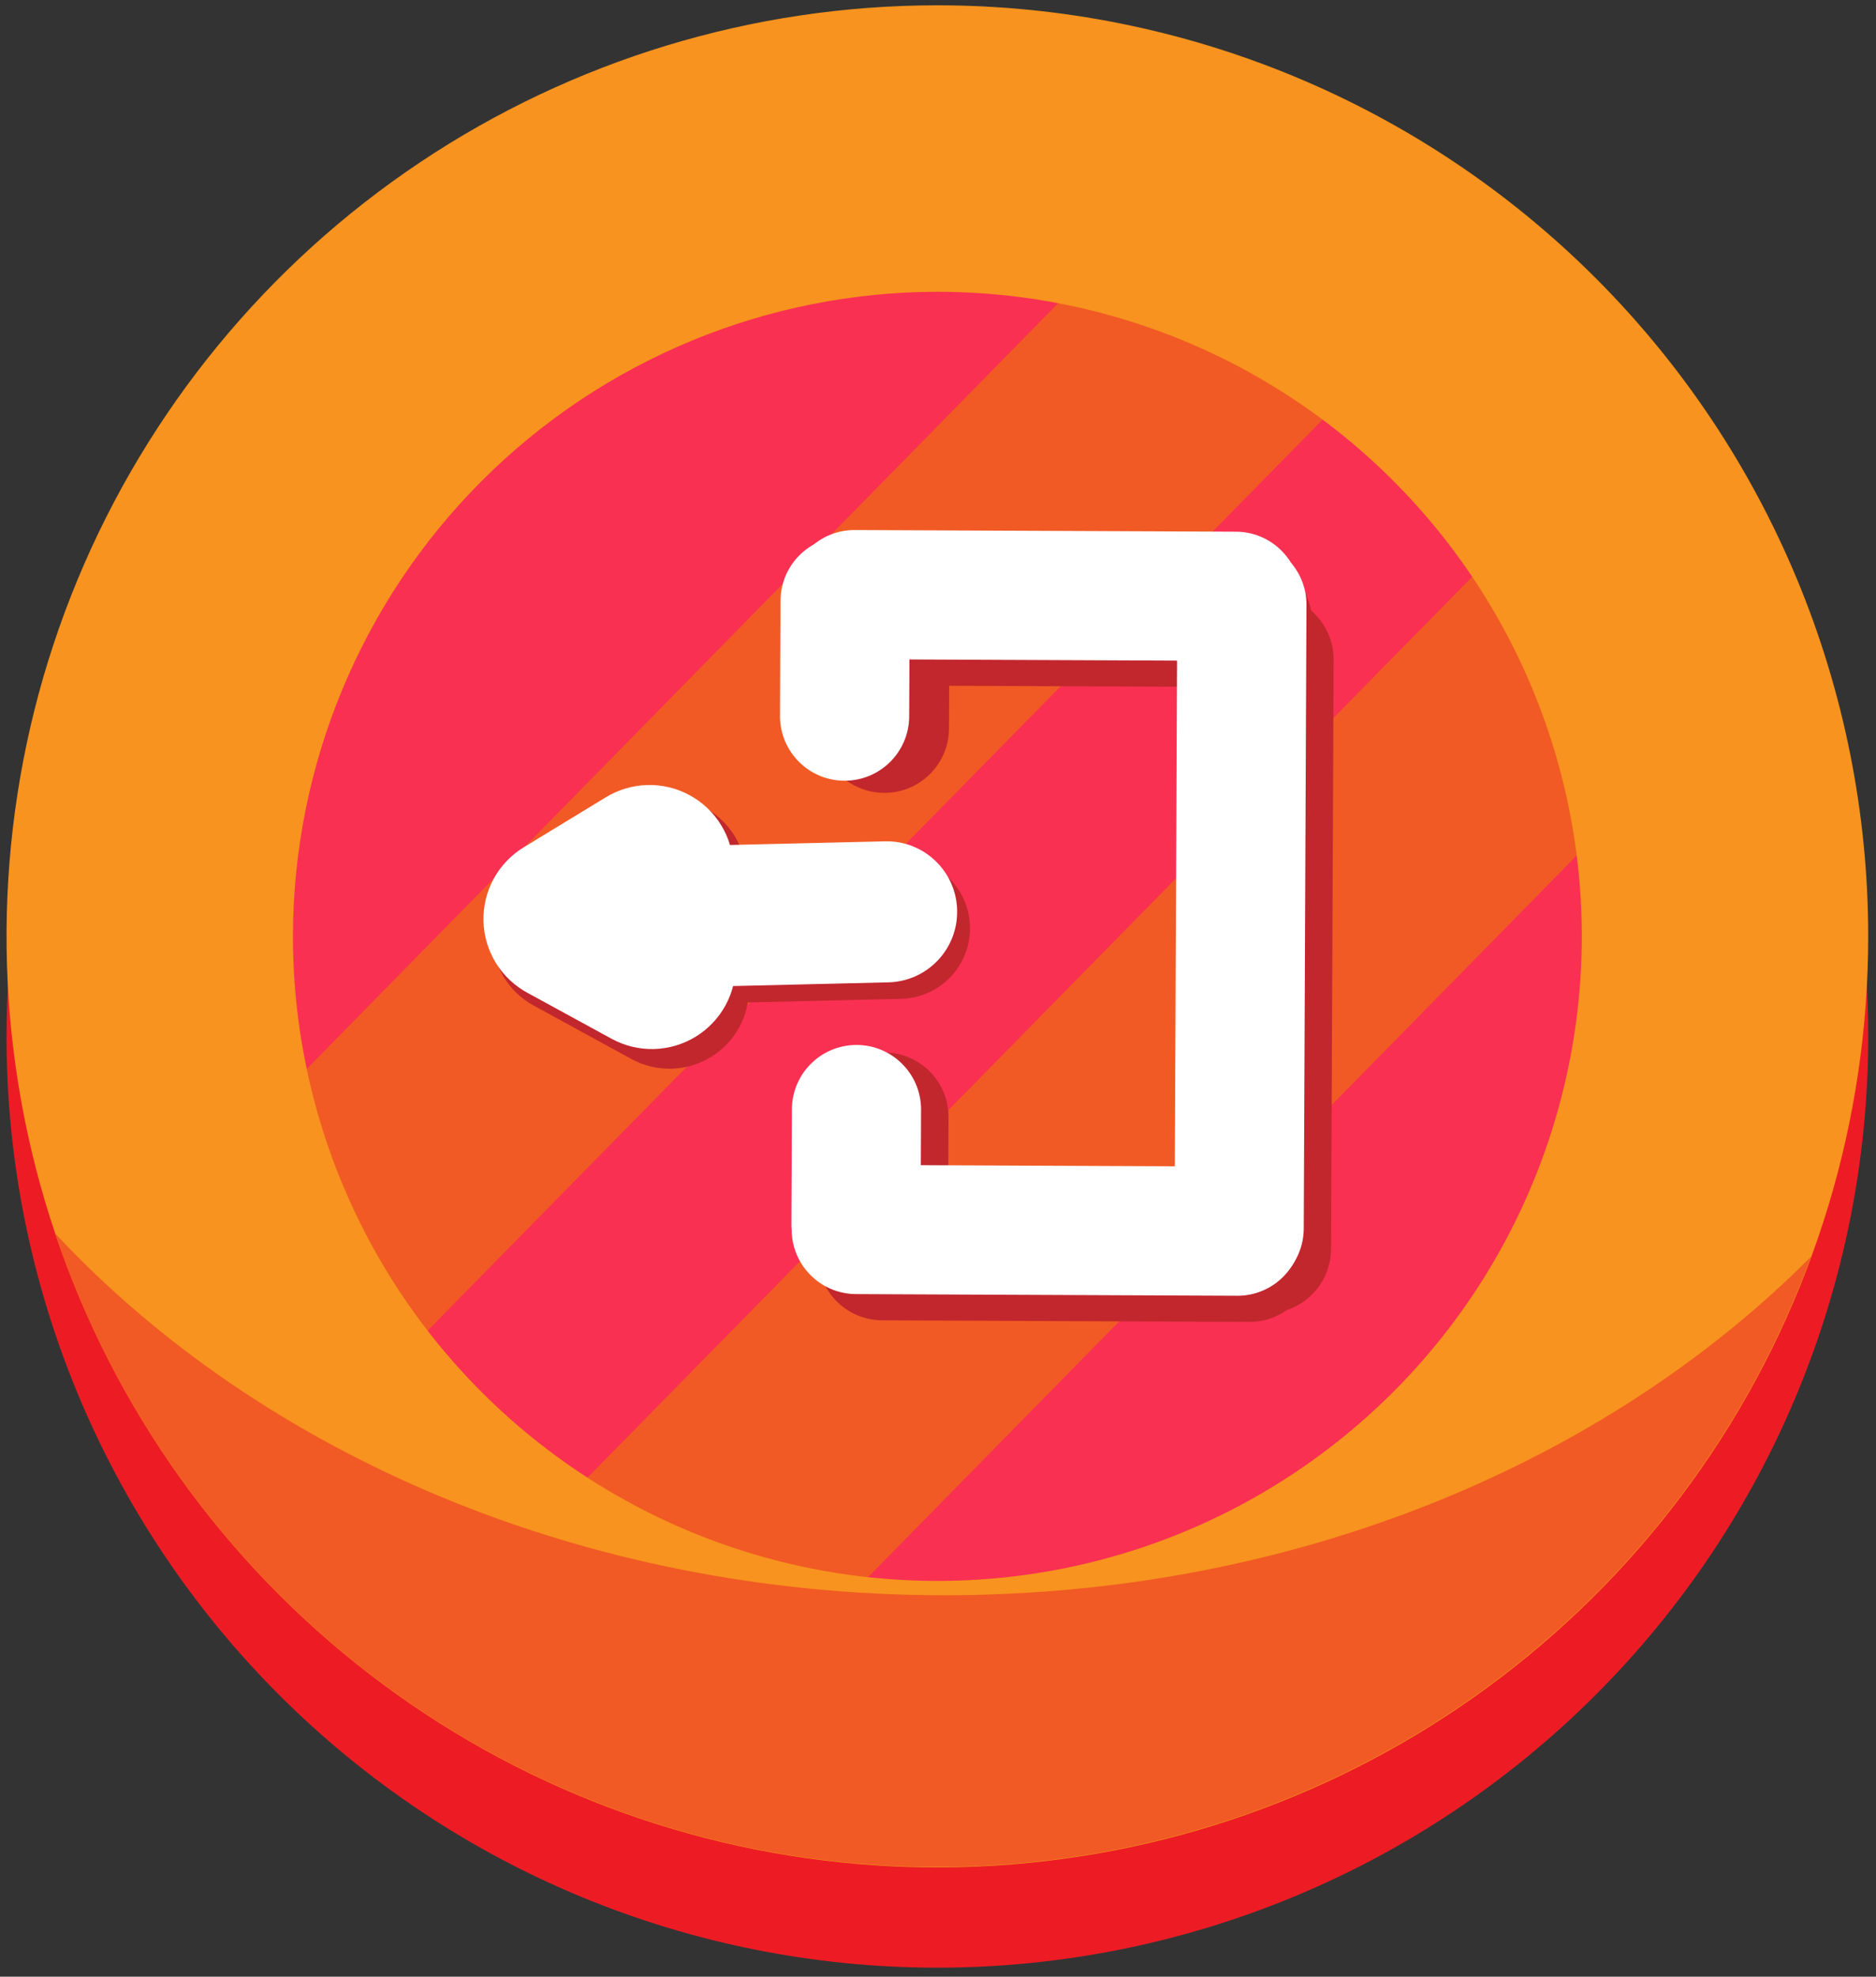 <svg width="131" height="138" viewBox="0 0 131 138" fill="none" xmlns="http://www.w3.org/2000/svg">
<rect x="0" y="0" width="131" height="138" fill="#333333" stroke="none"/>
<g clip-path="url(#clip0_122_420)">
<path d="M117.856 71.66C117.856 101.07 94.446 124.91 65.556 124.91C53.229 124.92 41.309 120.502 31.966 112.46C22.759 104.598 16.505 93.833 14.236 81.94C13.575 78.553 13.24 75.111 13.236 71.66C13.256 42.25 36.676 18.37 65.556 18.37C75.818 18.372 85.846 21.436 94.356 27.17C98.658 30.066 102.51 33.581 105.786 37.6C113.617 47.198 117.883 59.213 117.856 71.6V71.66Z" fill="#F93052"/>
<path d="M115.126 54.61L48.816 122.12C42.64 119.993 36.922 116.715 31.966 112.46C32.176 112.19 32.396 111.95 32.636 111.7L103.956 39.09C104.508 38.533 105.126 38.047 105.796 37.64C109.911 42.683 113.073 48.434 115.126 54.61Z" fill="#F15A24"/>
<path d="M94.356 27.21C94.176 27.42 94.006 27.62 93.806 27.82L22.456 100.43C22.256 100.63 22.066 100.81 21.856 100.99C18.099 95.211 15.498 88.759 14.196 81.99L75.656 19.37C82.348 20.715 88.706 23.381 94.356 27.21Z" fill="#F15A24"/>
<path d="M129.766 62.87C127.499 78.307 119.754 92.413 107.947 102.613C96.14 112.812 81.058 118.424 65.456 118.424C49.854 118.424 34.772 112.812 22.965 102.613C11.158 92.413 3.413 78.307 1.146 62.87C0.688 66.016 0.457 69.191 0.456 72.37C0.456 89.609 7.304 106.142 19.494 118.332C31.684 130.522 48.217 137.37 65.456 137.37C82.695 137.37 99.228 130.522 111.418 118.332C123.608 106.142 130.456 89.609 130.456 72.37C130.455 69.191 130.224 66.016 129.766 62.87Z" fill="#ED1C24"/>
<path d="M65.456 20.37C74.356 20.37 83.056 23.009 90.457 27.954C97.857 32.899 103.625 39.927 107.031 48.15C110.437 56.372 111.328 65.42 109.591 74.149C107.855 82.879 103.569 90.897 97.276 97.19C90.983 103.483 82.964 107.769 74.235 109.506C65.506 111.242 56.458 110.351 48.235 106.945C40.013 103.539 32.985 97.771 28.04 90.371C23.095 82.971 20.456 74.27 20.456 65.37C20.469 53.44 25.215 42.001 33.651 33.565C42.087 25.129 53.525 20.384 65.456 20.37ZM65.456 0.37C52.6 0.37 40.033 4.182 29.344 11.325C18.655 18.467 10.324 28.619 5.404 40.496C0.484 52.373 -0.803 65.442 1.705 78.051C4.213 90.66 10.404 102.242 19.494 111.332C28.585 120.423 40.166 126.613 52.775 129.121C65.384 131.629 78.453 130.342 90.331 125.422C102.208 120.503 112.359 112.172 119.502 101.482C126.644 90.793 130.456 78.226 130.456 65.37C130.456 48.131 123.608 31.598 111.418 19.408C99.228 7.218 82.695 0.37 65.456 0.37V0.37Z" fill="#F7931E"/>
<path d="M65.956 111.37C40.686 111.37 18.196 101.48 3.846 86.11C8.146 98.861 16.297 109.962 27.174 117.884C38.052 125.805 51.119 130.155 64.574 130.334C78.029 130.513 91.207 126.511 102.291 118.882C113.376 111.253 121.819 100.372 126.456 87.74C112.096 102.18 90.316 111.37 65.956 111.37Z" fill="#F15A24"/>
<path d="M62.696 59.883L45.031 60.303C42.314 60.367 40.165 62.622 40.229 65.338L40.229 65.348C40.294 68.065 42.548 70.215 45.265 70.15L62.93 69.731C65.646 69.666 67.796 67.412 67.732 64.695L67.731 64.685C67.667 61.969 65.412 59.819 62.696 59.883Z" fill="#C1272D"/>
<path d="M37.246 70.19L44.086 73.93C44.941 74.397 45.904 74.631 46.878 74.609C47.852 74.586 48.802 74.307 49.634 73.8C50.466 73.293 51.15 72.577 51.618 71.722C52.085 70.867 52.319 69.904 52.296 68.93L52.116 61.14C52.094 60.166 51.815 59.214 51.308 58.381C50.801 57.549 50.084 56.864 49.228 56.397C48.372 55.929 47.409 55.696 46.434 55.719C45.459 55.743 44.508 56.022 43.676 56.53L37.026 60.59C36.196 61.097 35.514 61.813 35.048 62.667C34.582 63.52 34.348 64.481 34.371 65.454C34.393 66.426 34.67 67.375 35.175 68.207C35.68 69.038 36.394 69.722 37.246 70.19Z" fill="#C1272D"/>
<path d="M61.799 58.735L44.134 59.154C41.418 59.219 39.268 61.473 39.332 64.19L39.333 64.2C39.397 66.916 41.651 69.066 44.368 69.002L62.033 68.582C64.749 68.518 66.899 66.263 66.835 63.547L66.835 63.537C66.77 60.821 64.516 58.671 61.799 58.735Z" fill="white"/>
<path d="M36.826 69.31L42.706 72.52C43.609 73.014 44.627 73.262 45.657 73.237C46.686 73.213 47.691 72.918 48.57 72.381C49.449 71.845 50.171 71.087 50.664 70.182C51.157 69.278 51.402 68.26 51.376 67.23L51.216 60.53C51.193 59.501 50.899 58.496 50.364 57.617C49.829 56.738 49.071 56.015 48.168 55.521C47.265 55.027 46.248 54.78 45.218 54.805C44.189 54.829 43.185 55.124 42.306 55.66L36.576 59.15C35.695 59.686 34.971 60.444 34.476 61.348C33.982 62.253 33.735 63.272 33.76 64.303C33.786 65.333 34.083 66.339 34.621 67.218C35.159 68.097 35.92 68.819 36.826 69.31Z" fill="white"/>
<path d="M57.248 50.824C57.237 53.314 59.248 55.342 61.739 55.353C64.229 55.364 66.257 53.354 66.268 50.863L66.307 41.983C66.318 39.492 64.307 37.464 61.817 37.453C59.326 37.442 57.298 39.453 57.287 41.944L57.248 50.824Z" fill="#C1272D"/>
<path d="M57.175 86.844C57.164 89.335 59.175 91.363 61.666 91.374C64.156 91.385 66.184 89.374 66.195 86.883L66.234 78.004C66.245 75.513 64.234 73.485 61.744 73.474C59.253 73.463 57.225 75.474 57.214 77.964L57.175 86.844Z" fill="#C1272D"/>
<path d="M55.263 85.472C55.252 87.963 57.263 89.991 59.753 90.002C62.244 90.013 64.272 88.003 64.283 85.512L64.318 77.482C64.329 74.991 62.319 72.963 59.828 72.952C57.337 72.941 55.309 74.952 55.298 77.443L55.263 85.472Z" fill="white"/>
<path d="M61.508 38.833C59.017 38.822 56.989 40.832 56.978 43.323C56.967 45.814 58.978 47.842 61.468 47.853L87.098 47.965C89.589 47.975 91.617 45.965 91.628 43.474C91.639 40.983 89.628 38.956 87.137 38.945L61.508 38.833Z" fill="#C1272D"/>
<path d="M61.638 83.156C59.147 83.145 57.119 85.156 57.108 87.647C57.097 90.137 59.108 92.165 61.599 92.176L87.228 92.288C89.719 92.299 91.747 90.288 91.758 87.798C91.769 85.307 89.758 83.279 87.268 83.268L61.638 83.156Z" fill="#C1272D"/>
<path d="M54.468 49.976C54.457 52.467 56.468 54.494 58.958 54.505C61.449 54.516 63.477 52.506 63.488 50.015L63.523 41.975C63.534 39.484 61.523 37.456 59.033 37.446C56.542 37.435 54.514 39.445 54.503 41.936L54.468 49.976Z" fill="white"/>
<path d="M83.926 87.157C83.915 89.648 85.926 91.675 88.417 91.686C90.907 91.697 92.935 89.687 92.946 87.196L93.126 46.066C93.136 43.576 91.126 41.548 88.635 41.537C86.145 41.526 84.117 43.536 84.106 46.027L83.926 87.157Z" fill="#C1272D"/>
<path d="M59.692 37.003C57.201 36.992 55.173 39.002 55.162 41.493C55.151 43.984 57.162 46.012 59.653 46.023L86.272 46.139C88.763 46.15 90.791 44.139 90.802 41.648C90.813 39.158 88.802 37.13 86.312 37.119L59.692 37.003Z" fill="white"/>
<path d="M59.812 81.326C57.321 81.315 55.293 83.326 55.282 85.816C55.272 88.307 57.282 90.335 59.773 90.346L86.392 90.462C88.883 90.473 90.911 88.463 90.922 85.972C90.933 83.481 88.922 81.453 86.432 81.442L59.812 81.326Z" fill="white"/>
<path d="M82.019 85.735C82.009 88.226 84.019 90.254 86.51 90.265C89.001 90.276 91.029 88.265 91.04 85.774L91.229 42.235C91.24 39.744 89.23 37.716 86.739 37.705C84.248 37.694 82.22 39.705 82.21 42.196L82.019 85.735Z" fill="white"/>
</g>
<defs>
<clipPath id="clip0_122_420">
<rect width="130" height="137" fill="white" transform="translate(0.456 0.37)"/>
</clipPath>
</defs>
</svg>
